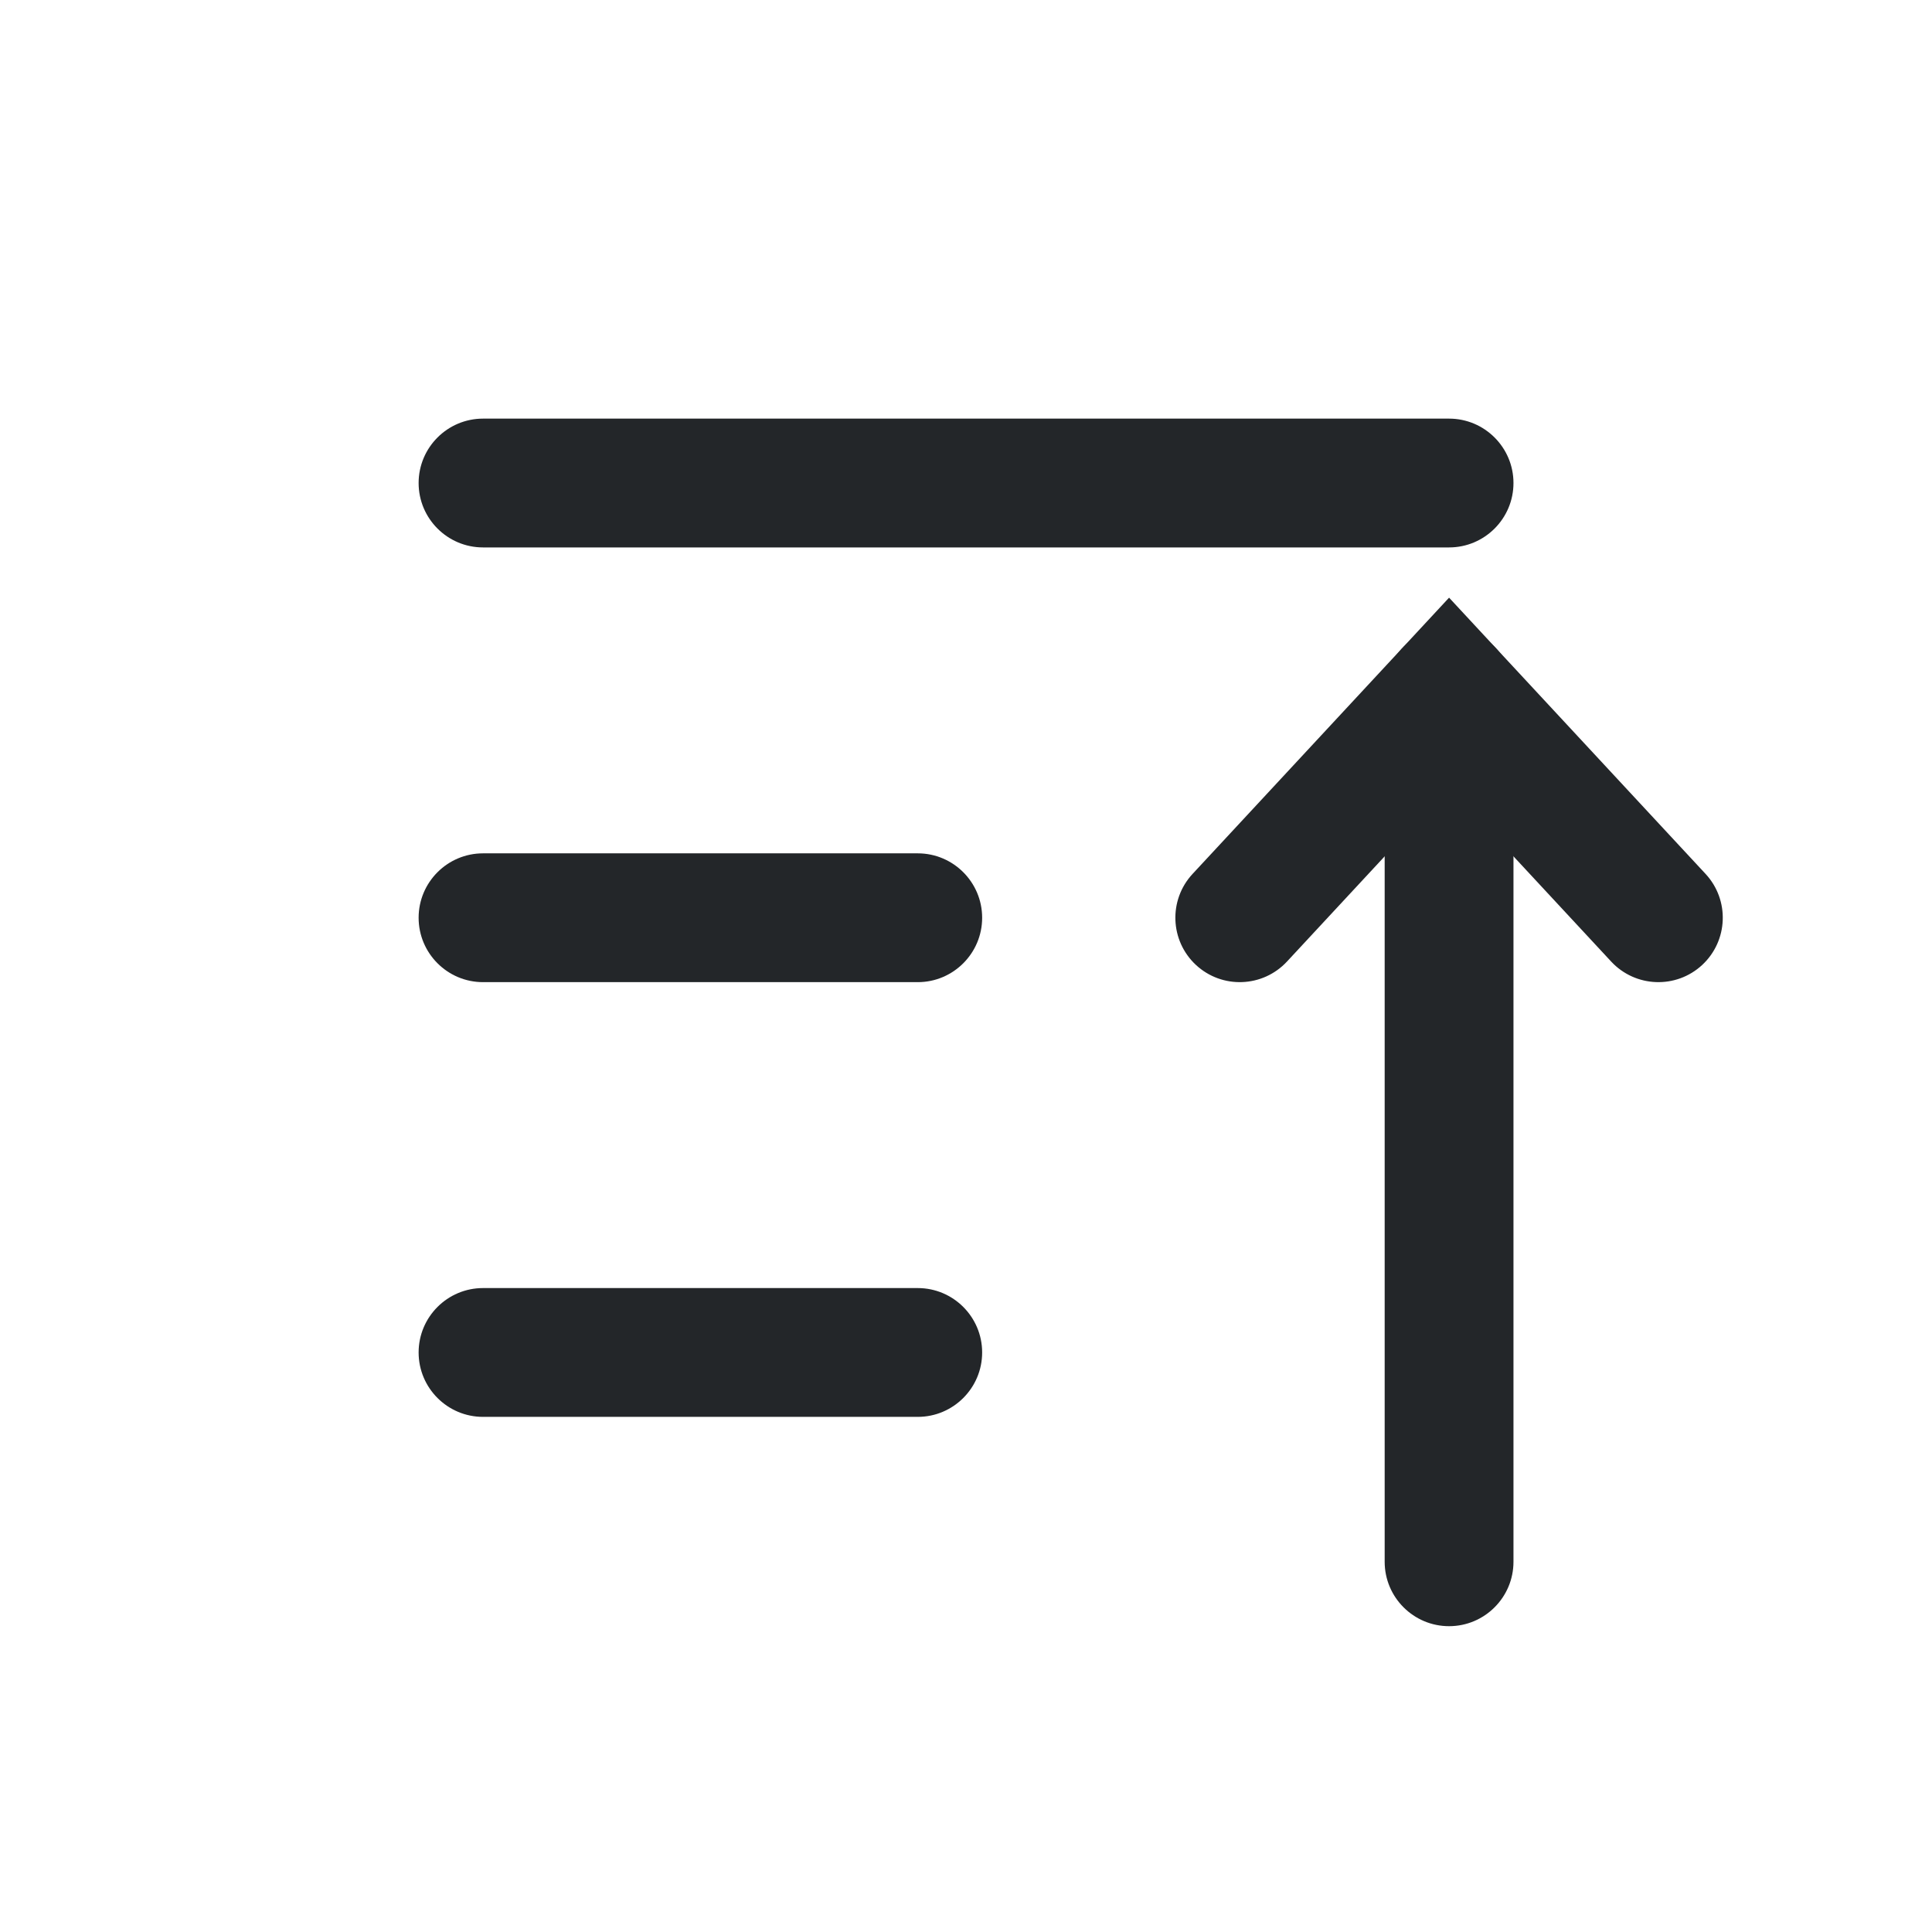 <?xml version='1.0' encoding='UTF-8' standalone='no'?>
<svg width="12.7mm" viewBox="0 0 120 120" baseProfile="tiny" xmlns="http://www.w3.org/2000/svg" xmlns:xlink="http://www.w3.org/1999/xlink" version="1.2" height="12.7mm">
    <style id="current-color-scheme" type="text/css">.ColorScheme-Text {color:#232629;}</style>
    <title>Qt SVG Document</title>
    <desc>Auto-generated by Klassy window decoration</desc>
    <defs/>
    <g stroke-linecap="square" fill-rule="evenodd" stroke-linejoin="bevel" stroke-width="1" fill="none" stroke="black">
        <g class="ColorScheme-Text" font-weight="400" font-family="Noto Sans" font-size="33.333" transform="matrix(6.667,0,0,6.667,0,0)" fill-opacity="1" fill="currentColor" font-style="normal" stroke="none">
            <path fill-rule="nonzero" vector-effect="none" d="M4.5,12 L8.55,12 C8.881,12 9.15,12.269 9.15,12.6 C9.15,12.931 8.881,13.2 8.55,13.2 L4.5,13.2 C4.169,13.2 3.9,12.931 3.9,12.6 C3.9,12.269 4.169,12 4.5,12 "/>
            <path fill-rule="nonzero" vector-effect="none" d="M4.5,7.95 L8.55,7.95 C8.881,7.95 9.15,8.219 9.15,8.55 C9.15,8.881 8.881,9.15 8.55,9.15 L4.5,9.15 C4.169,9.15 3.9,8.881 3.9,8.55 C3.9,8.219 4.169,7.95 4.5,7.95 "/>
            <path fill-rule="nonzero" vector-effect="none" d="M4.5,3.9 L13.5,3.9 C13.831,3.9 14.1,4.169 14.1,4.5 C14.1,4.831 13.831,5.1 13.5,5.1 L4.5,5.1 C4.169,5.1 3.9,4.831 3.9,4.5 C3.9,4.169 4.169,3.9 4.5,3.9 "/>
            <path fill-rule="nonzero" vector-effect="none" d="M14.1,6.45 L14.1,14.55 C14.1,14.881 13.831,15.15 13.5,15.15 C13.169,15.15 12.9,14.881 12.9,14.55 L12.9,6.45 C12.9,6.119 13.169,5.85 13.5,5.85 C13.831,5.85 14.1,6.119 14.1,6.45 "/>
            <path fill-rule="nonzero" vector-effect="none" d="M11.11,8.142 L13.06,6.042 L13.5,5.568 L13.94,6.042 L15.89,8.142 C16.115,8.385 16.101,8.764 15.858,8.99 C15.615,9.215 15.236,9.201 15.01,8.958 L13.06,6.858 L13.5,6.45 L13.94,6.858 L11.99,8.958 C11.764,9.201 11.385,9.215 11.142,8.99 C10.899,8.764 10.885,8.385 11.11,8.142 "/>
        </g>
    </g>
</svg>
